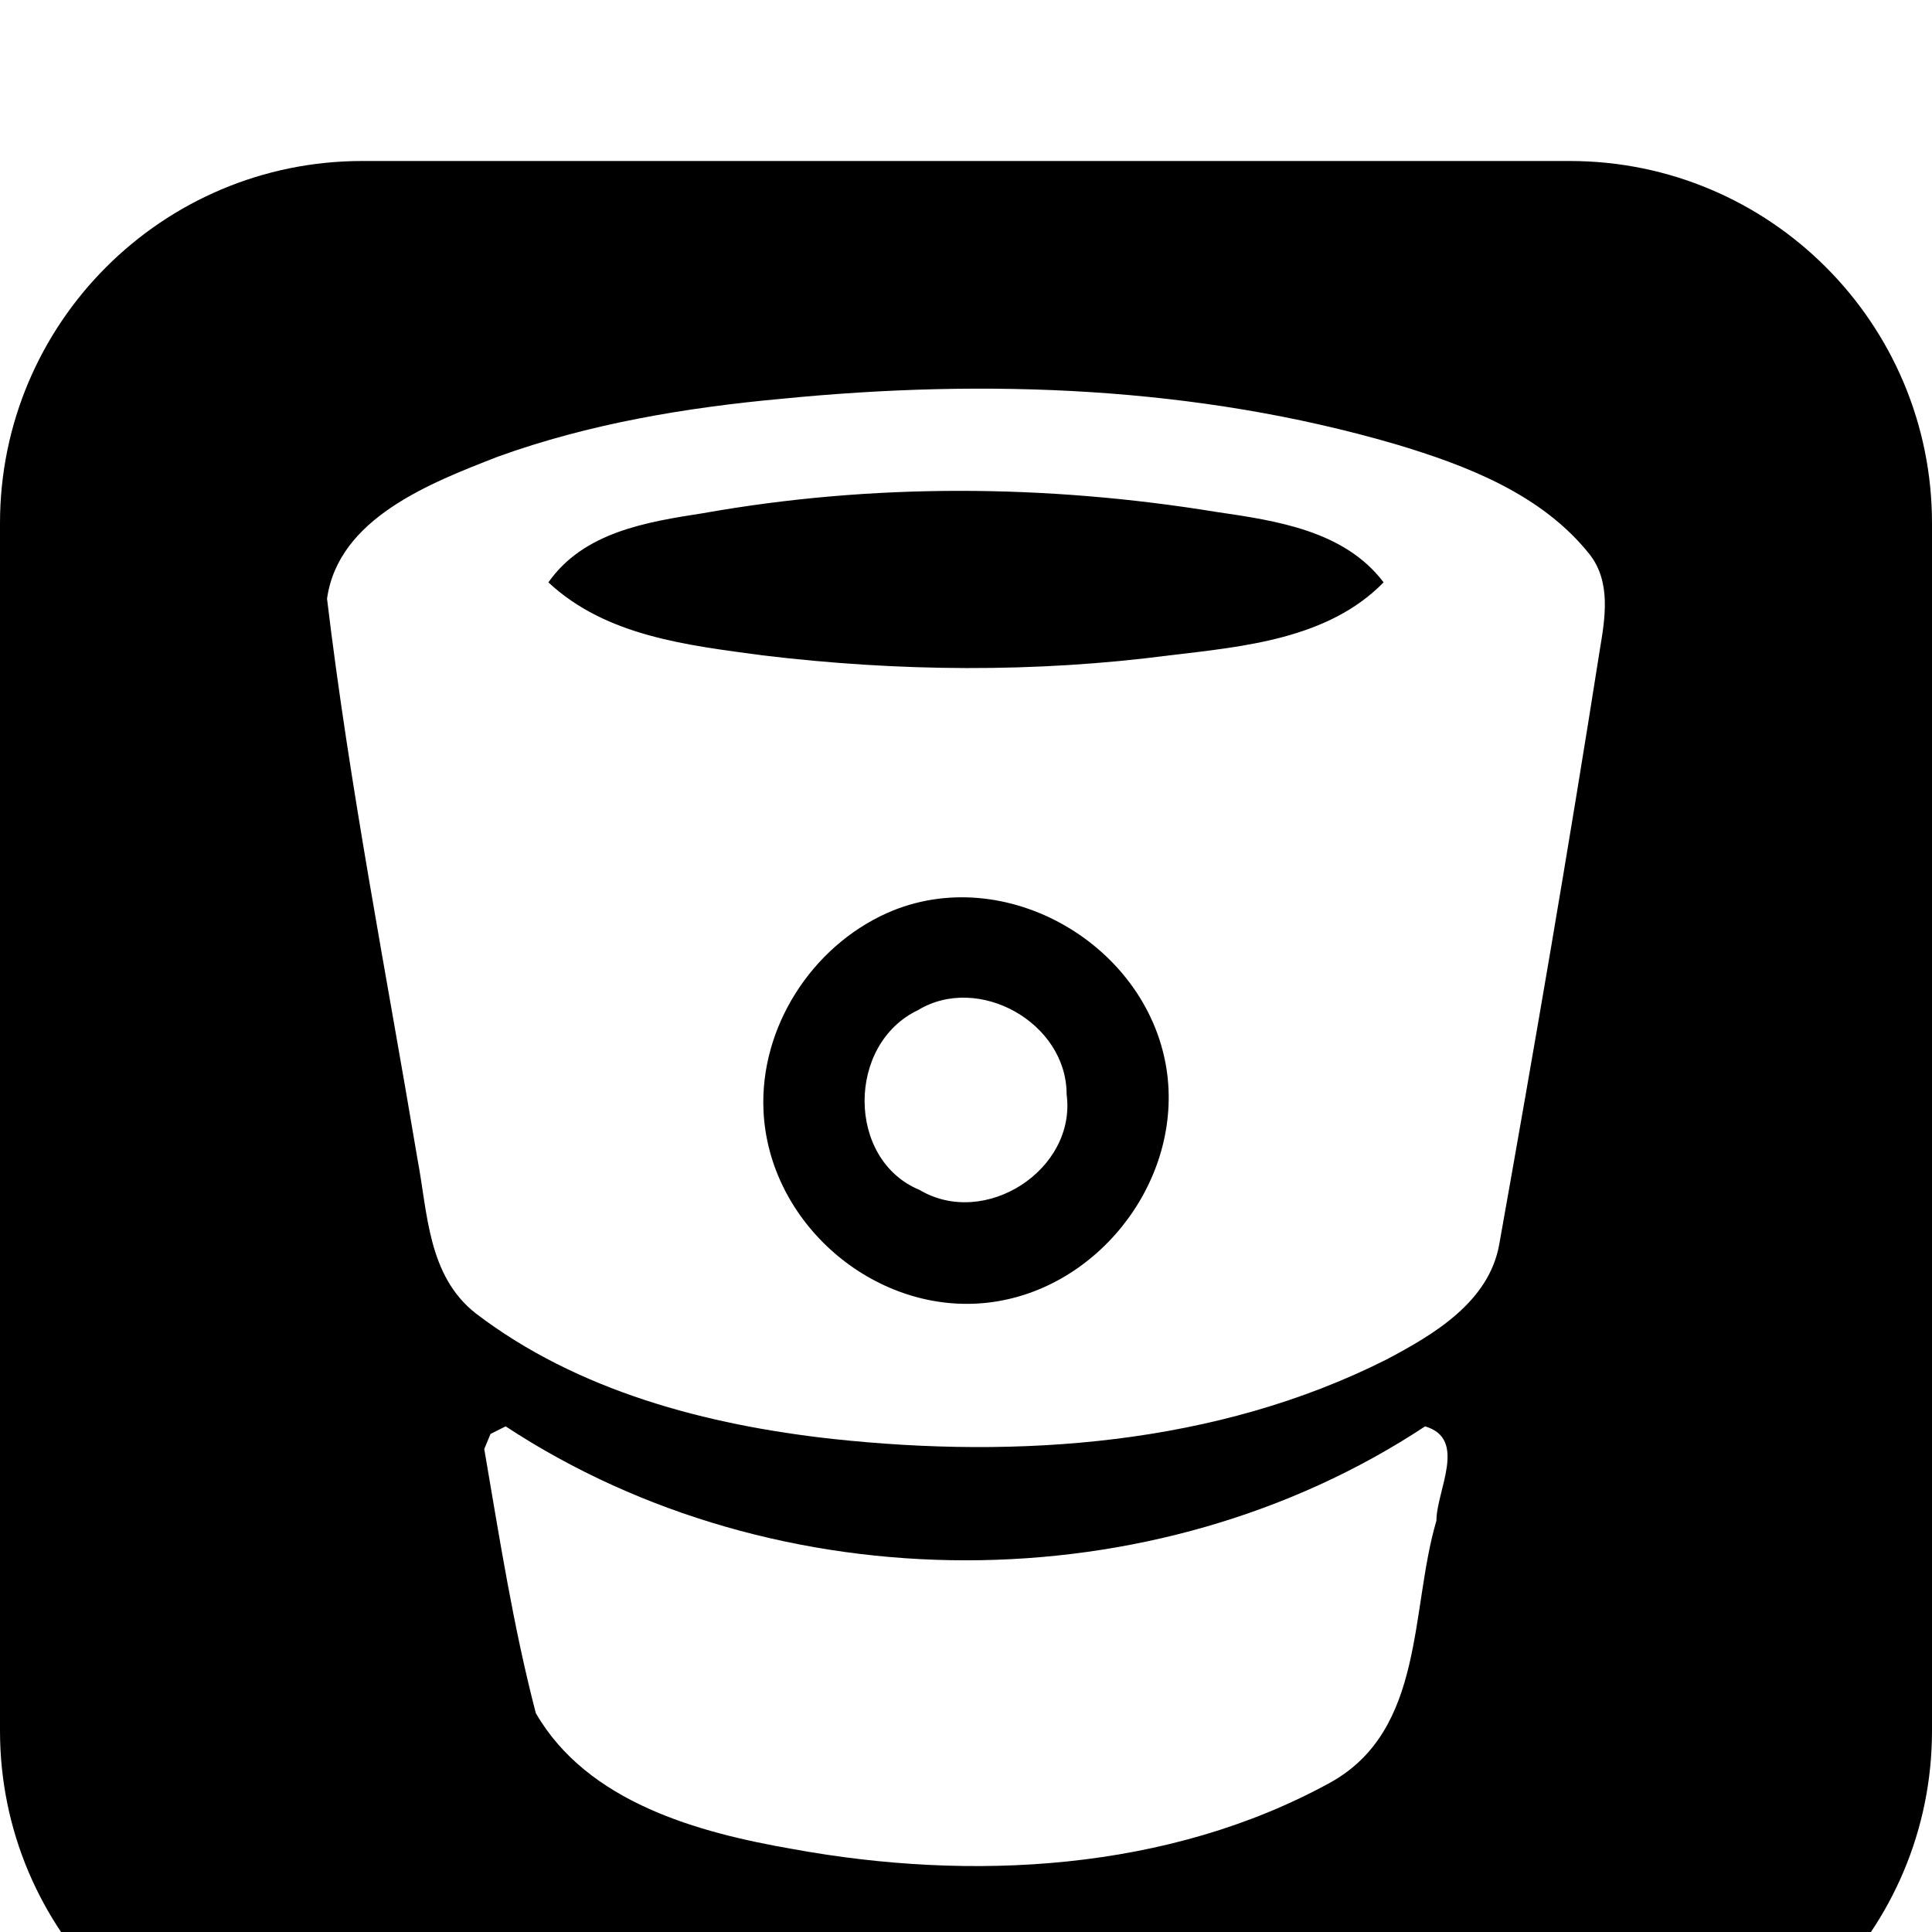 <svg xmlns="http://www.w3.org/2000/svg" width="1536" height="1536"><path d="M848 870c0-57-70-96-118-67-57 27-57 119 1 143 52 31 125-16 117-76zm80-16c11 88-58 174-146 182s-171-64-175-153c-3-66 38-130 98-157 94-42 210 26 223 128zm172-391c-44 45-111 51-170 58-107 14-216 13-324 0-59-8-124-15-170-58 28-40 78-48 123-55 135-24 273-23 408-1 48 7 102 15 133 56zm42 746c0-24 25-65-9-75-215 142-515 142-731 0l-12 6-5 12c12 70 23 141 41 210 41 71 129 95 204 108 142 26 299 18 428-53 75-42 63-137 84-208zm130-693c4-24 9-53-8-75-38-48-98-71-155-88-158-46-325-52-487-36-77 7-154 20-226 46-54 21-127 49-136 113 18 150 47 297 72 446 8 42 8 92 46 122 81 62 184 89 284 100 148 16 305 5 440-63 38-20 82-46 90-92 28-157 55-314 80-473zm264-100v960c0 159-129 288-288 288H288c-159 0-288-129-288-288V416c0-159 129-288 288-288h960c159 0 288 129 288 288z"/></svg>
